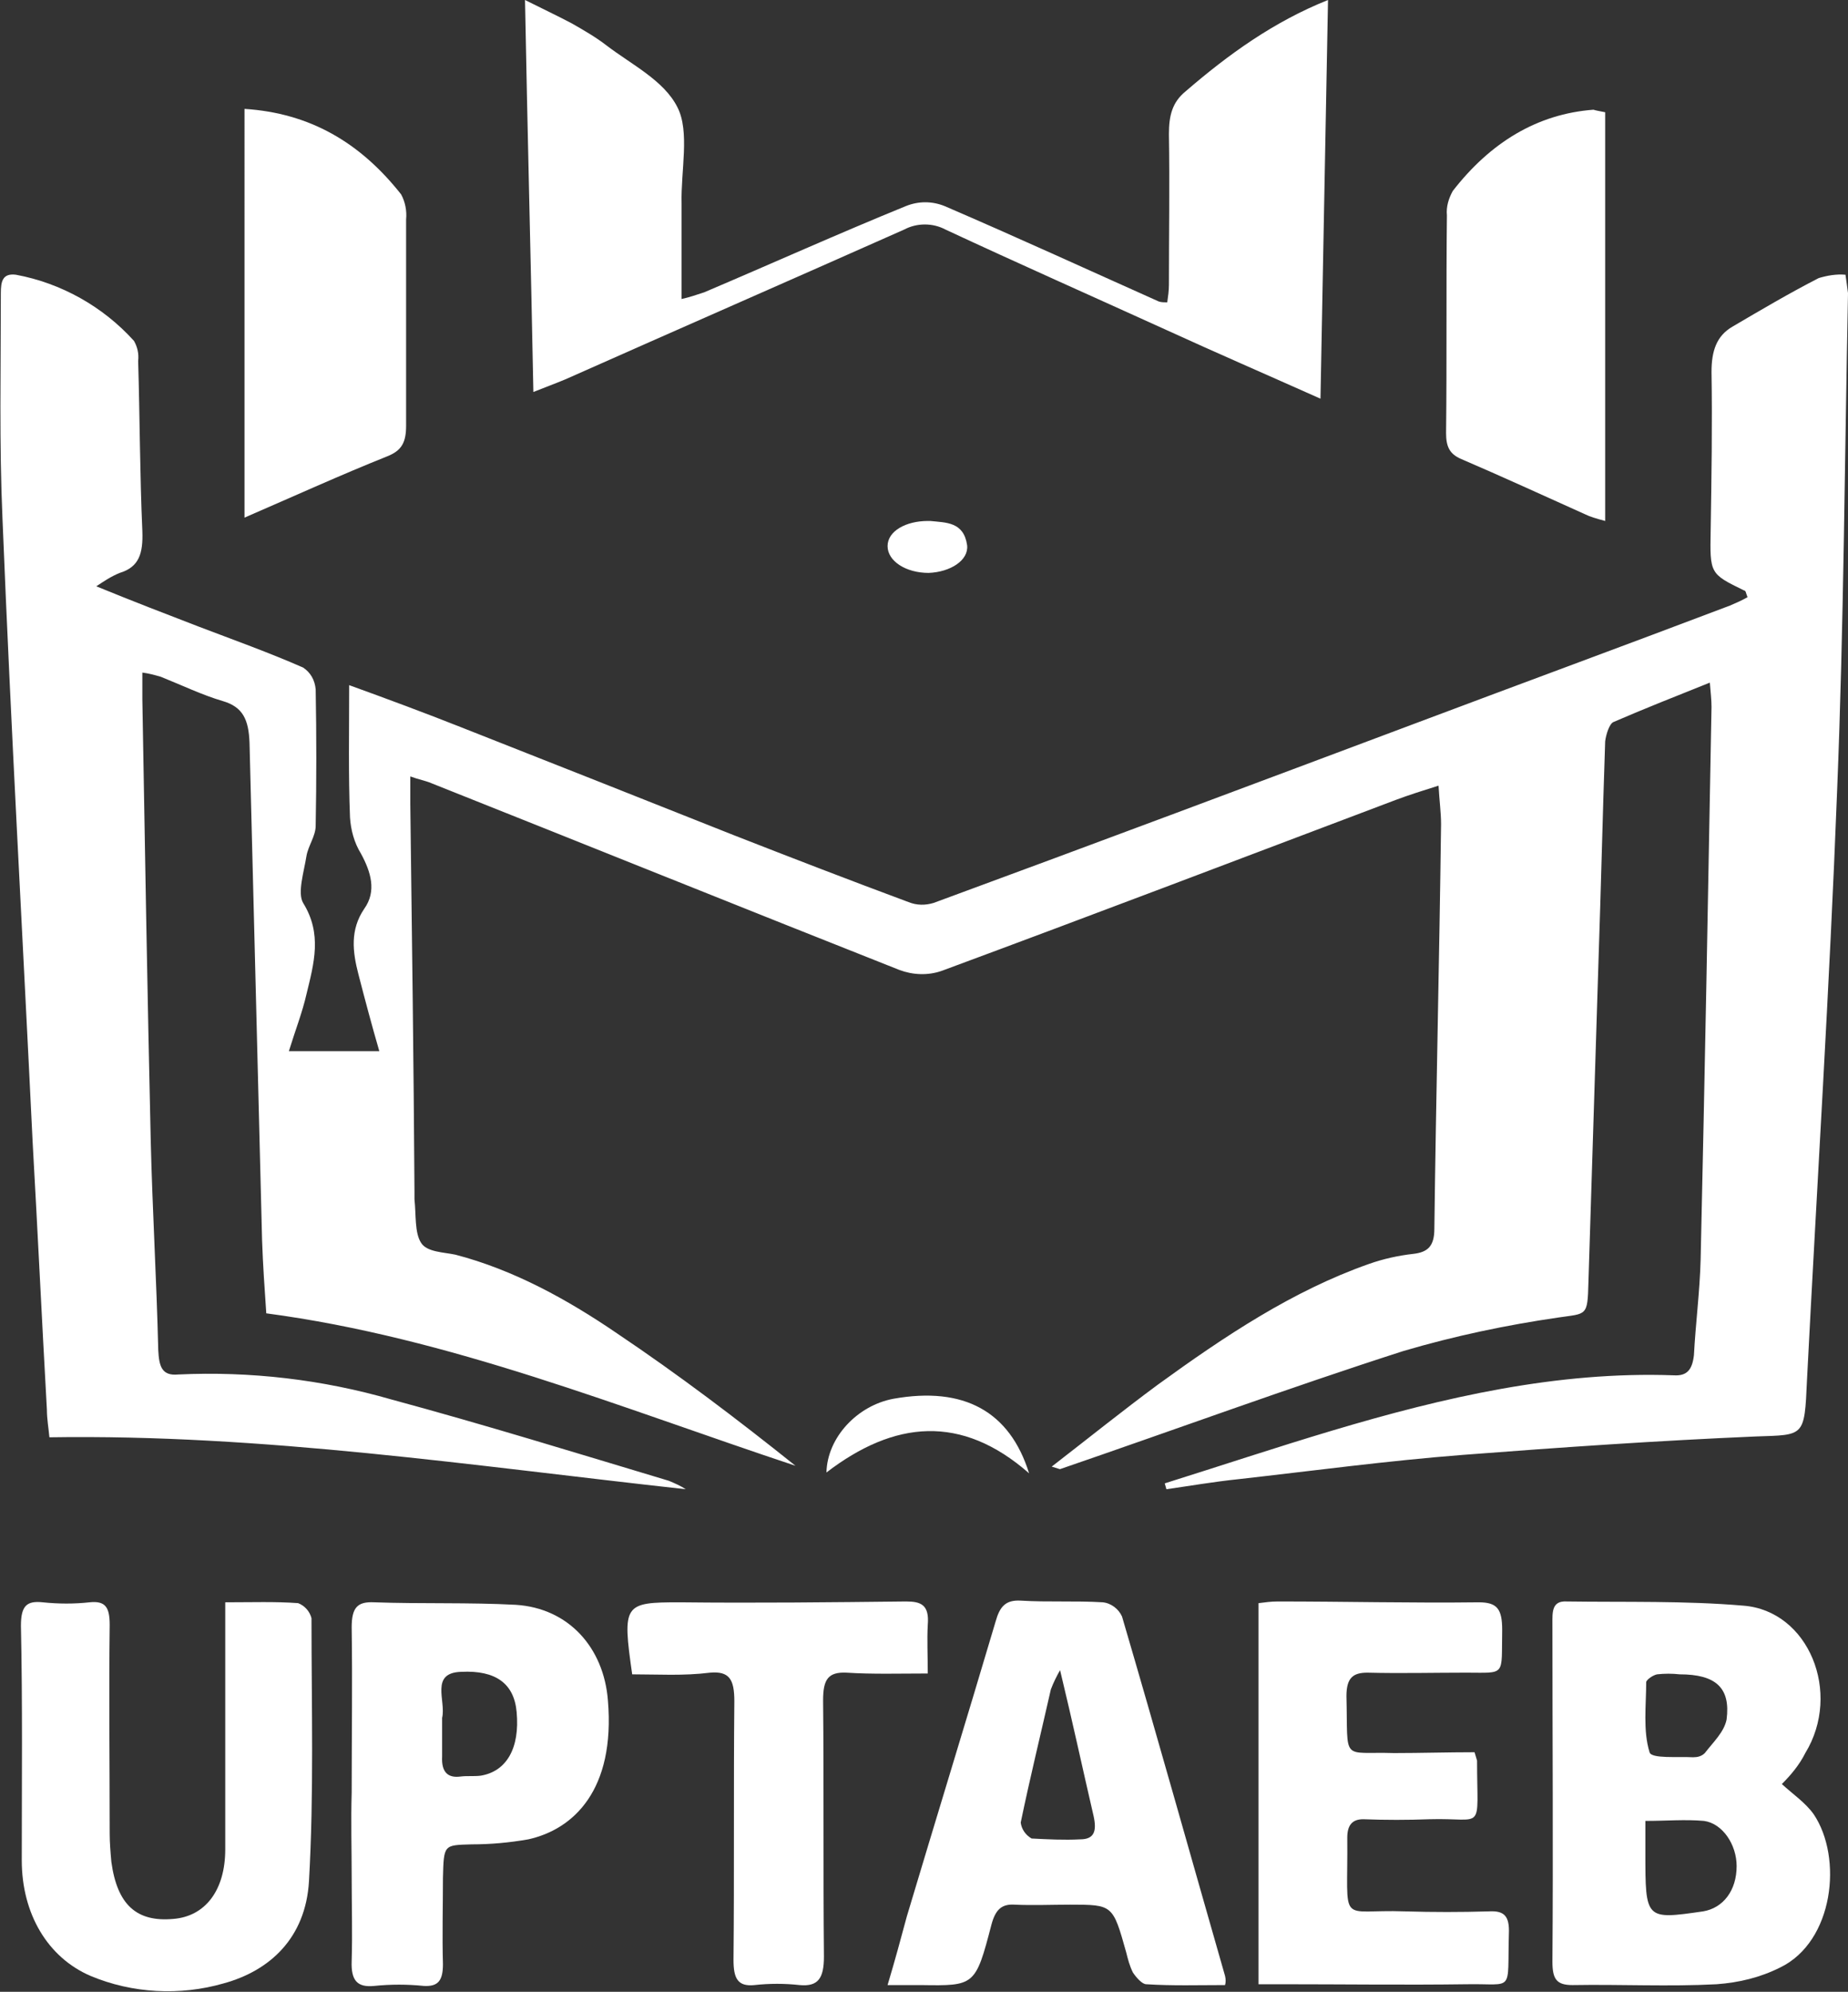 <?xml version="1.0" encoding="utf-8"?>
<!-- Generator: Adobe Illustrator 25.2.1, SVG Export Plug-In . SVG Version: 6.00 Build 0)  -->
<svg version="1.1" id="Capa_1" xmlns="http://www.w3.org/2000/svg" xmlns:xlink="http://www.w3.org/1999/xlink" x="0px" y="0px"
	 viewBox="0 0 220.7 237.8" style="enable-background:new 0 0 220.7 237.8;" xml:space="preserve">
<rect x="0" y="0" width="220.7" height="237.8" fill="#333333" stroke="none"/>
<style type="text/css">
	.st0{fill:#FFFFFF;}
</style>
<path class="st0" d="M139.1,177.1c6.7-2.1,13.3-4.3,20-6.3c13.4-4,26.9-7.1,40.8-6.6c1.6,0.1,2.2-0.7,2.4-2.4
	c0.2-3.8,0.7-7.6,0.8-11.4c0.5-22,0.9-44,1.3-66c0-0.8-0.1-1.7-0.2-2.9c-4,1.6-7.8,3.1-11.5,4.7c-0.5,0.2-0.9,1.5-1,2.3
	c-0.3,8.8-0.5,17.5-0.8,26.3c-0.4,12.8-0.8,25.5-1.2,38.3c-0.1,4.1-0.2,3.7-3.6,4.2c-6.2,0.9-12.4,2.2-18.5,4
	c-13.7,4.4-27.3,9.4-41,14.1c-0.1,0-0.3-0.1-1-0.3c4.4-3.4,8.5-6.7,12.7-9.8c8-5.8,16.1-11.2,25.2-14.4c1.7-0.6,3.5-1,5.3-1.2
	c1.7-0.2,2.5-0.9,2.5-3c0.2-16.1,0.6-32.2,0.8-48.3c0-1.4-0.2-2.8-0.3-4.6c-1.9,0.6-3.5,1.1-5.1,1.7c-18,6.8-36.1,13.7-54.2,20.4
	c-1.7,0.6-3.5,0.5-5.1-0.1c-18.7-7.4-37.3-14.9-55.9-22.3c-0.7-0.3-1.4-0.4-2.5-0.8c0,1.3,0,2.3,0,3.3c0.2,15.4,0.4,30.9,0.5,46.3
	c0,0.3,0,0.6,0,0.9c0.2,1.8,0,4,0.8,5.2c0.7,1.1,2.7,1.1,4.1,1.4c6.9,1.8,13.3,5.3,19.3,9.4c7.3,4.9,14.3,10.2,21.3,15.8
	c-20.8-6.9-41.3-15.3-63.2-18.2c-0.2-2.9-0.4-5.8-0.5-8.7c-0.5-19.8-1-39.6-1.5-59.4c-0.1-2.8-0.8-4.3-3.2-5s-4.9-1.9-7.4-2.9
	c-0.7-0.2-1.4-0.4-2.2-0.5c0,1.3,0,2.2,0,3.2c0.3,17.5,0.6,35.1,1,52.6c0.2,8.4,0.7,16.7,0.9,25.1c0.1,1.9,0.4,3.1,2.4,2.9
	c8.6-0.4,17.2,0.6,25.5,3c11.1,3,22.1,6.4,33.1,9.7c0.7,0.3,1.4,0.6,2,1c-25.5-2.8-50.5-6.6-76-6.2c-0.1-1.1-0.3-2.2-0.3-3.3
	c-0.6-10.7-1.1-21.3-1.7-31.9c-1.2-24.8-2.6-49.6-3.6-74.4c-0.4-9-0.2-18-0.2-27c0-1.4,0.2-2.4,1.8-2.2c5.4,1,10.4,3.8,14.1,7.9
	c0.4,0.7,0.6,1.5,0.5,2.4c0.2,6.8,0.2,13.5,0.5,20.3c0.1,2.7-0.4,4.3-2.7,5c-1,0.4-1.9,1-2.8,1.6c4.4,1.8,8.3,3.3,12.2,4.8
	c4.2,1.6,8.4,3.1,12.5,4.9c0.9,0.6,1.4,1.5,1.5,2.6c0.1,5.4,0.1,10.9,0,16.3c0,1.2-0.9,2.4-1.1,3.6c-0.3,1.9-1.1,4.4-0.4,5.6
	c2.3,3.7,1.3,7.2,0.4,10.9c-0.5,2.2-1.3,4.2-2.1,6.8h10.8c-0.9-3.1-1.7-6.1-2.5-9.2c-0.7-2.7-1-5.3,0.7-7.8c1.5-2.1,0.8-4.4-0.4-6.6
	c-0.8-1.3-1.2-2.8-1.3-4.3c-0.2-5.1-0.1-10.2-0.1-15.8c4.7,1.7,9,3.3,13.3,5c10.9,4.3,21.8,8.6,32.6,12.9c6.9,2.7,13.9,5.4,20.9,8
	c1,0.4,2,0.4,3,0.1c19.3-7.1,38.5-14.3,57.7-21.5c12.5-4.7,25-9.3,37.4-14c0.7-0.3,1.4-0.6,2.1-1c-0.2-0.5-0.2-0.8-0.4-0.8
	c-4.1-2-4.1-2-4-7.2c0.1-6.3,0.2-12.6,0.1-18.9c0-2.5,0.6-4.3,2.5-5.4c3.4-2,6.8-4,10.3-5.8c1-0.3,2.1-0.5,3.2-0.4
	c0.1,0.7,0.2,1.4,0.3,2.2c-0.4,19.8-0.5,39.6-1.3,59.4c-0.9,23.5-2.4,46.9-3.6,70.4c-0.3,6.8-0.3,6.5-6.1,6.7
	c-11.7,0.5-23.3,1.3-35,2.2c-9,0.7-17.9,1.9-26.8,2.9c-2.9,0.3-5.8,0.8-8.6,1.2L139.1,177.1z"/>
<path class="st0" d="M63.7,46.8C63.4,31.2,63,16,62.7,0c2.2,1.1,3.9,1.9,5.6,2.8c1.4,0.8,2.8,1.6,4.1,2.6c3,2.3,6.9,4.2,8.5,7.4
	c1.5,2.9,0.4,7.6,0.5,11.5c0,3.7,0,7.4,0,11.4c0.9-0.2,1.8-0.5,2.7-0.8c8-3.4,16-7,24.1-10.3c1.5-0.6,3.1-0.6,4.6,0
	c8.6,3.7,17.1,7.6,25.6,11.4c0.3,0.1,0.7,0.1,1,0.1c0.1-0.7,0.2-1.4,0.2-2.1c0-6,0.1-12,0-18c0-2.2,0.4-3.8,2-5.1
	c5.1-4.4,10.5-8.3,17-10.9c-0.3,16-0.6,31.5-0.9,47.6c-6.5-2.9-12.5-5.5-18.4-8.2c-8.8-4-17.6-7.9-26.4-12c-1.5-0.8-3.4-0.8-4.9,0
	c-13.5,6-27,11.9-40.5,17.9C66.3,45.8,65.2,46.2,63.7,46.8z"/>
<path class="st0" d="M212.8,213c1.3,1.2,2.8,2.2,3.8,3.6c3.5,5.2,2.4,15.2-4,18.3c-2.4,1.2-4.9,1.8-7.6,2c-5.7,0.3-11.4,0-17.2,0.1
	c-1.9,0-2.4-0.7-2.4-2.8c0.1-13.4,0-26.9,0-40.3c0-1.4-0.1-2.8,1.7-2.7c7,0.1,14.1-0.1,21.1,0.5c7.8,0.6,11.8,10.4,7.4,17.6
	C214.9,210.7,213.9,211.9,212.8,213z M196.5,217.4c0,1.5,0,2.7,0,3.8c0,8,0,8,6.9,7c2.4-0.4,4-2.5,4-5.4c0-2.6-1.7-5.1-3.9-5.4
	C201.2,217.2,199.1,217.4,196.5,217.4z M200.6,199.9c-0.9-0.1-1.8-0.1-2.7,0c-0.5,0.1-1.2,0.6-1.3,0.9c0,2.8-0.4,5.8,0.4,8.4
	c0.2,0.8,3.4,0.5,5.2,0.6c0.5,0,1-0.1,1.4-0.5c1-1.3,2.3-2.5,2.6-4C206.7,201.5,204.9,199.9,200.6,199.9L200.6,199.9z"/>
<path class="st0" d="M26.9,191.3c3.2,0,6-0.1,8.7,0.1c0.8,0.3,1.4,1,1.6,1.8c0,10.5,0.3,21-0.3,31.4c-0.4,6.8-4.7,10.7-10.2,12.2
	c-5.2,1.5-10.9,1.2-15.9-0.9c-5.1-2.2-8.2-7.4-8.2-13.8c0-9.3,0.1-18.7-0.1-28c0-2.4,0.7-3,2.6-2.8c1.9,0.2,3.8,0.2,5.6,0
	c1.9-0.2,2.4,0.6,2.4,2.7c-0.1,8.3,0,16.6,0,24.9c0,1.1,0.1,2.3,0.2,3.4c0.7,5.1,3,7.2,7.4,6.8c3.8-0.3,6.2-3.4,6.2-8.3
	c0-8.6,0-17.1,0-25.7L26.9,191.3z"/>
<path class="st0" d="M146.3,237c-3.2,0-6.3,0.1-9.4-0.1c-0.5,0-1.2-0.8-1.6-1.4c-0.4-0.8-0.6-1.6-0.8-2.4c-1.6-5.7-1.6-5.7-6.7-5.7
	c-2.2,0-4.4,0.1-6.6,0c-1.5-0.1-2.3,0.5-2.8,2.4c-1.9,7.3-2,7.3-8.4,7.2h-4c0.9-3,1.6-5.6,2.3-8.2c3.5-11.7,7.1-23.4,10.6-35.2
	c0.5-1.8,1.2-2.6,3-2.5c3.3,0.2,6.5,0,9.8,0.2c1,0.1,1.9,0.8,2.3,1.7c4.2,14.3,8.2,28.6,12.3,42.9
	C146.4,236.3,146.4,236.7,146.3,237z M126.6,199.4c-0.4,0.7-0.8,1.5-1.1,2.3c-1.2,5.3-2.5,10.6-3.6,15.9c0.1,0.8,0.6,1.5,1.3,1.9
	c1.9,0.1,3.9,0.2,5.8,0.1c1.7,0,2-1,1.6-2.8C129.3,211.2,128.1,205.6,126.6,199.4z"/>
<path class="st0" d="M176.1,209.2c0.1,0.3,0.2,0.7,0.3,1c0,8.7,1,6.8-5.7,7c-2.6,0.1-5.2,0.1-7.9,0c-1.3,0-1.9,0.7-1.9,2.2
	c0.1,10.8-1.2,8.5,6.9,8.8c3.3,0.1,6.7,0.1,10,0c1.8-0.1,2.5,0.5,2.4,2.7c-0.2,7.1,0.7,5.9-5,6c-7.4,0.1-14.7,0-22.1,0h-2.8v-45.5
	c0.8-0.1,1.5-0.2,2.3-0.2c8,0,16,0.2,24,0.1c2.2,0,2.8,0.8,2.8,3.3c-0.1,5.6,0.5,5.1-4.3,5.1c-3.9,0-7.8,0.1-11.8,0
	c-1.7,0-2.5,0.6-2.5,2.8c0.2,8-0.7,6.6,5.7,6.8C169.7,209.3,172.9,209.2,176.1,209.2z"/>
<path class="st0" d="M42,214c0-6.6,0.1-13.1,0-19.7c0-2.4,0.7-3.1,2.7-3c5.6,0.2,11.3,0,16.9,0.3c6.3,0.4,10.5,5.1,11,11.4
	c0.9,10.7-4.1,15.4-9.5,16.6c-2.3,0.4-4.5,0.6-6.8,0.6c-3.3,0.1-3.3,0-3.4,4c0,3.4-0.1,6.9,0,10.3c0,2-0.6,2.7-2.3,2.6
	c-2-0.2-3.9-0.2-5.9,0c-2,0.2-2.8-0.6-2.7-3c0.1-3.3,0-6.7,0-10S41.9,217.4,42,214L42,214z M52.8,205.7L52.8,205.7c0,1.3,0,2.7,0,4
	c-0.1,1.9,0.7,2.6,2.2,2.4c0.8-0.1,1.6,0,2.4-0.1c3.1-0.5,4.7-3.3,4.3-7.6c-0.3-3.4-2.5-5-6.6-4.8c-3.8,0.1-1.8,3.5-2.3,5.5
	C52.8,205.3,52.8,205.5,52.8,205.7z"/>
<path class="st0" d="M191.7,13.4v48.8c-1.1-0.3-1.8-0.5-2.4-0.8c-4.9-2.2-9.9-4.5-14.8-6.6c-1.4-0.6-1.8-1.5-1.8-3.1
	c0.1-8.7,0-17.3,0.1-26c-0.1-1,0.2-2,0.7-2.9c4.5-5.8,10.1-9.2,16.8-9.7C190.6,13.2,191.2,13.3,191.7,13.4z"/>
<path class="st0" d="M29.2,13C37,13.5,43,17,47.9,23.2c0.5,0.9,0.7,2,0.6,3c0,8.2,0,16.4,0,24.6c0,2-0.5,3-2.3,3.7
	c-5.5,2.2-11,4.7-17,7.3L29.2,13z"/>
<path class="st0" d="M75.5,199.9c-1.2-8.4-1-8.6,5.7-8.6c9,0.1,18,0,27-0.1c1.8,0,2.8,0.4,2.6,2.8c-0.1,1.8,0,3.6,0,5.8
	c-3.4,0-6.6,0.1-9.7-0.1c-2.2-0.1-2.8,0.8-2.8,3.3c0.1,10.2,0,20.4,0.1,30.6c0,2.6-0.7,3.6-2.9,3.4c-1.8-0.2-3.6-0.2-5.4,0
	c-2,0.2-2.5-0.8-2.5-3c0.1-10.3,0-20.6,0.1-30.9c0-2.6-0.6-3.6-2.9-3.4C81.6,200.1,78.6,199.9,75.5,199.9z"/>
<path class="st0" d="M98.7,175.8c0.1-4.2,3.7-8,8-8.8c8.4-1.5,13.9,1.5,16.2,8.9C114.8,168.8,106.8,169.6,98.7,175.8z"/>
<path class="st0" d="M110.9,68.4c-2.7,0-4.9-1.4-4.9-3.2s2.2-3,4.8-3h0.3c1.9,0.2,4,0.1,4.4,2.9C115.7,66.9,113.5,68.3,110.9,68.4z"
	/>
</svg>
